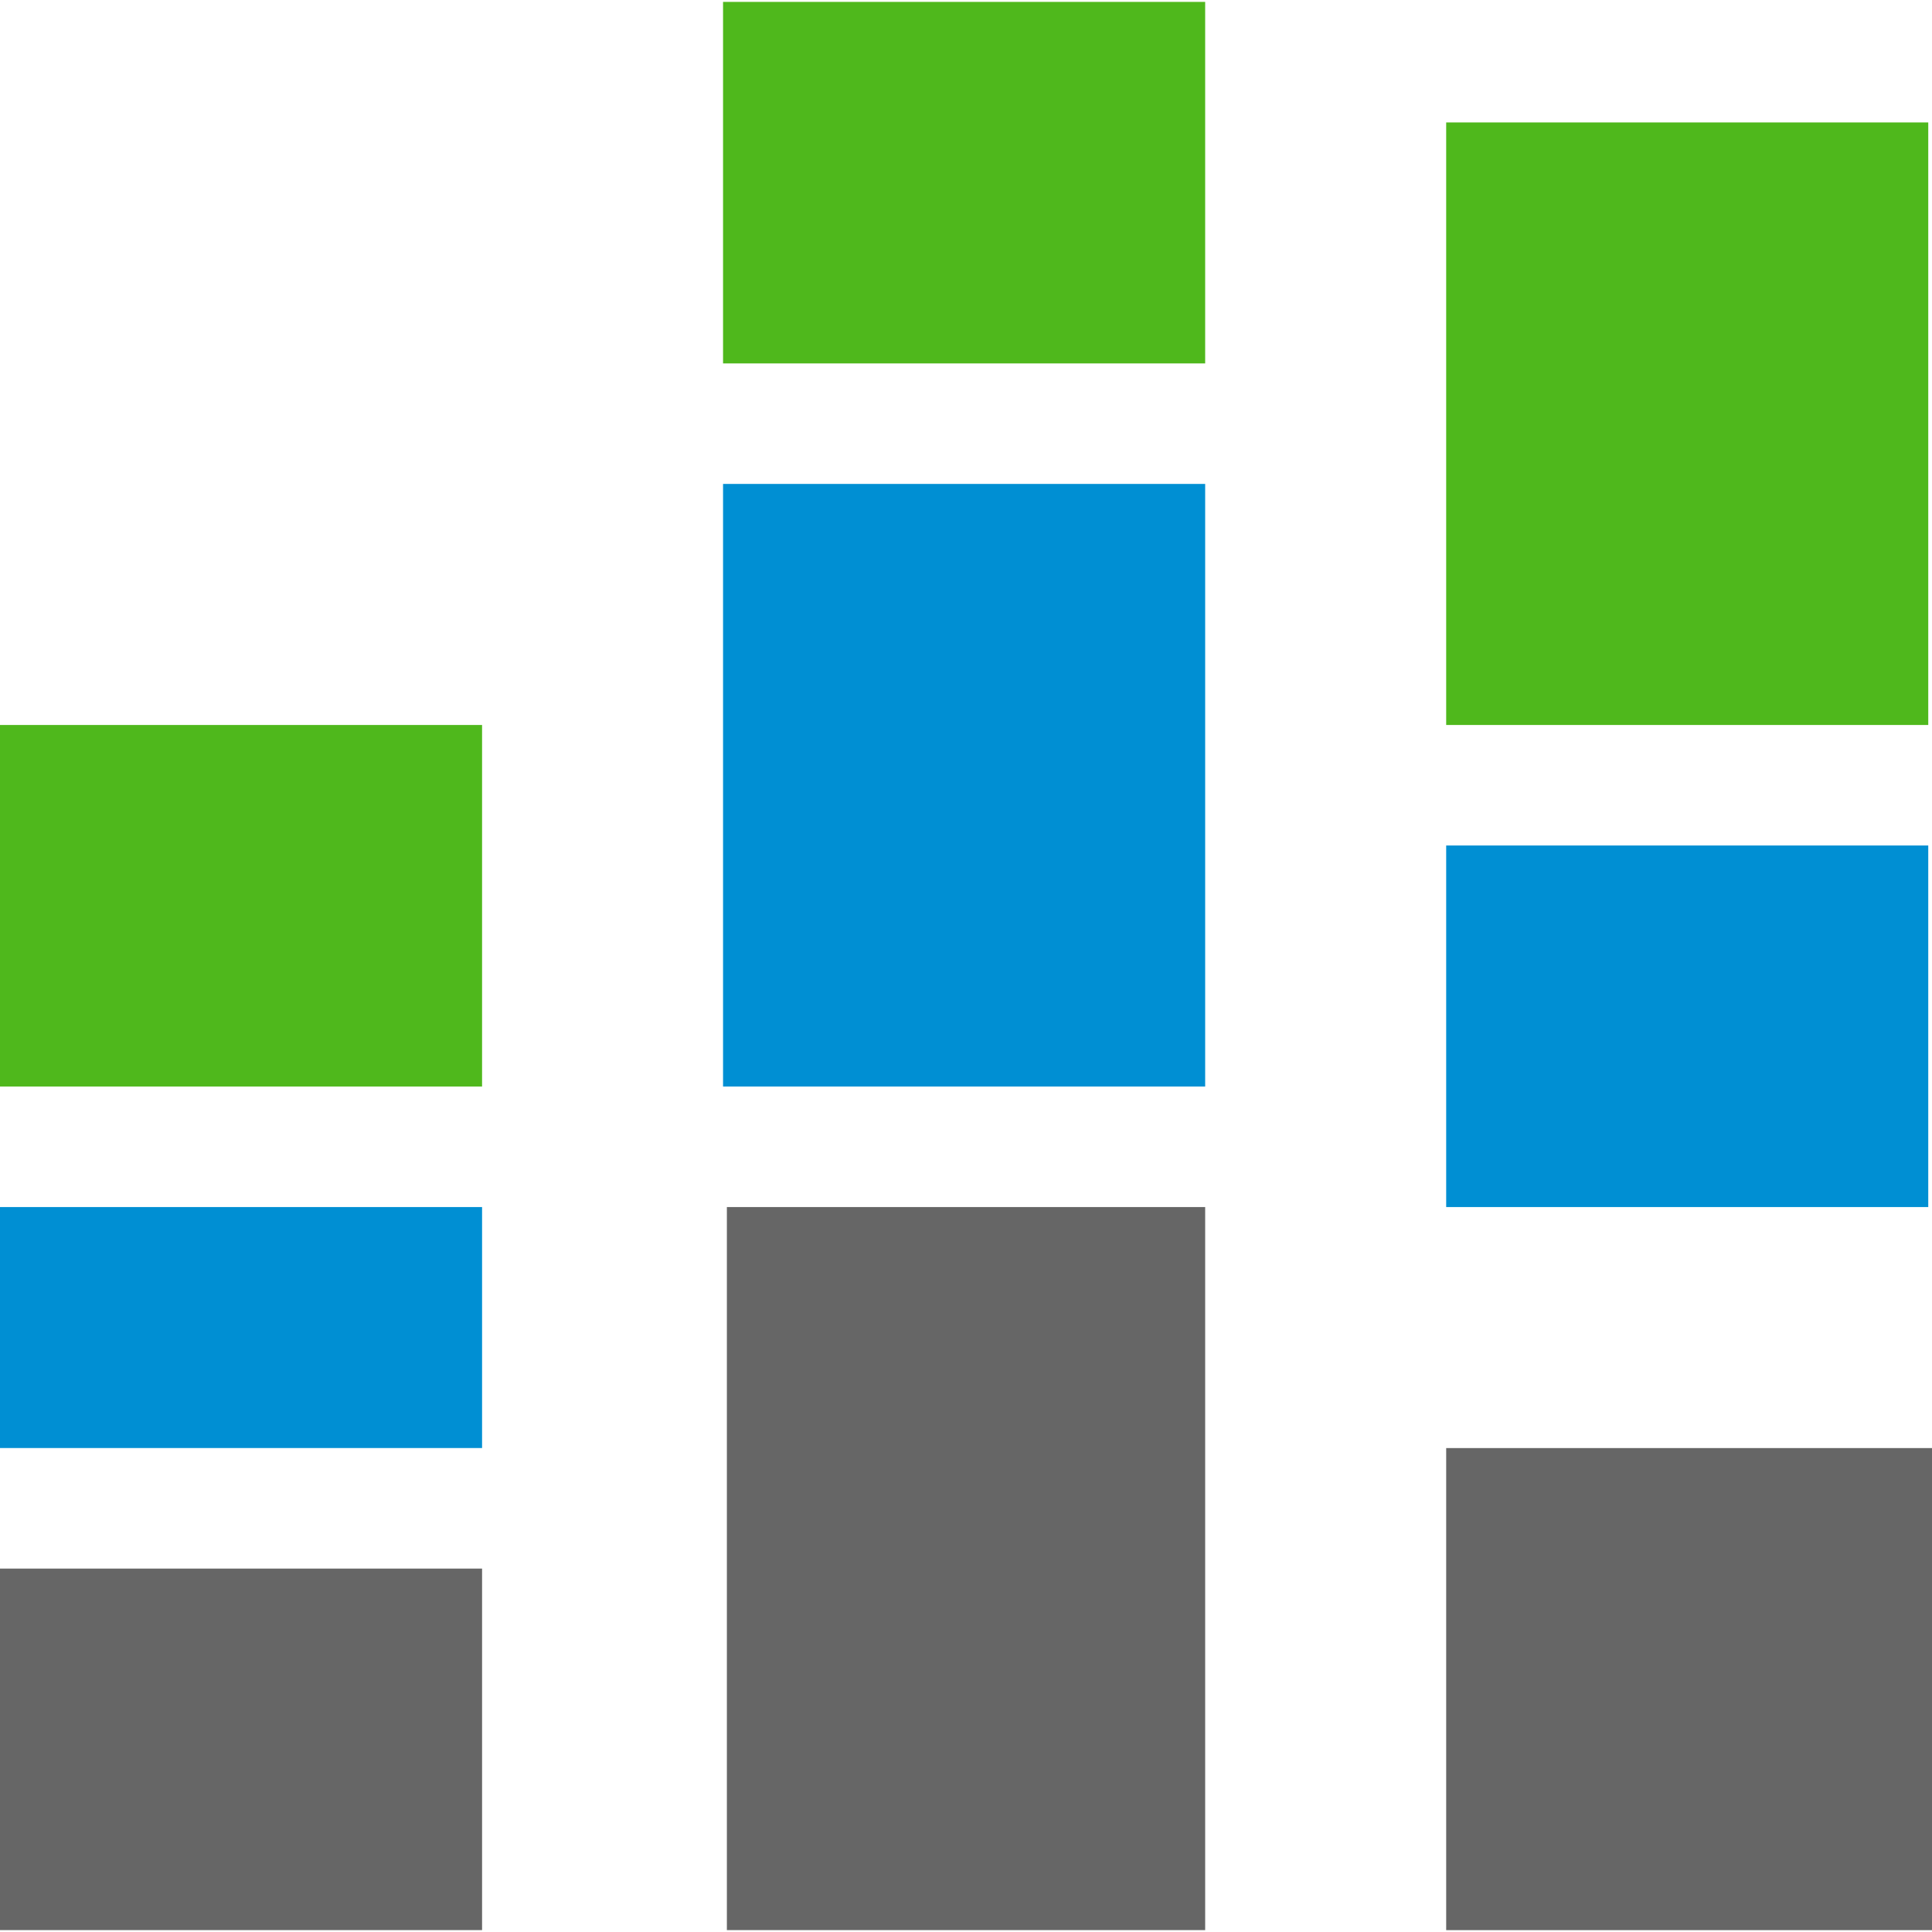 <?xml version="1.0" encoding="utf-8"?>
<!-- Generator: Adobe Illustrator 16.0.3, SVG Export Plug-In . SVG Version: 6.00 Build 0)  -->
<!DOCTYPE svg PUBLIC "-//W3C//DTD SVG 1.1//EN" "http://www.w3.org/Graphics/SVG/1.1/DTD/svg11.dtd">
<svg version="1.1" id="Layer_1" xmlns="http://www.w3.org/2000/svg" xmlns:xlink="http://www.w3.org/1999/xlink" x="0px" y="0px"
	 width="48px" height="48px" viewBox="0 0 48 48" enable-background="new 0 0 48 48" xml:space="preserve">
<rect y="38.971" fill="#666666" width="11.977" height="8.982"/>
<rect x="18.059" y="29.989" fill="#666666" width="11.883" height="17.964"/>
<rect x="35.93" y="35.977" fill="#666666" width="12.07" height="11.977"/>
<rect y="29.989" fill="#008FD3" width="11.977" height="5.987"/>
<rect x="35.93" y="21.006" fill="#008FD3" width="11.977" height="8.983"/>
<rect y="18.012" fill="#4FB81C" width="11.977" height="8.982"/>
<rect x="17.964" y="12.023" fill="#008FD3" width="11.978" height="14.971"/>
<rect x="35.93" y="3.042" fill="#4FB81C" width="11.977" height="14.97"/>
<rect x="17.964" y="0.047" fill="#4FB81C" width="11.978" height="8.982"/>
</svg>
